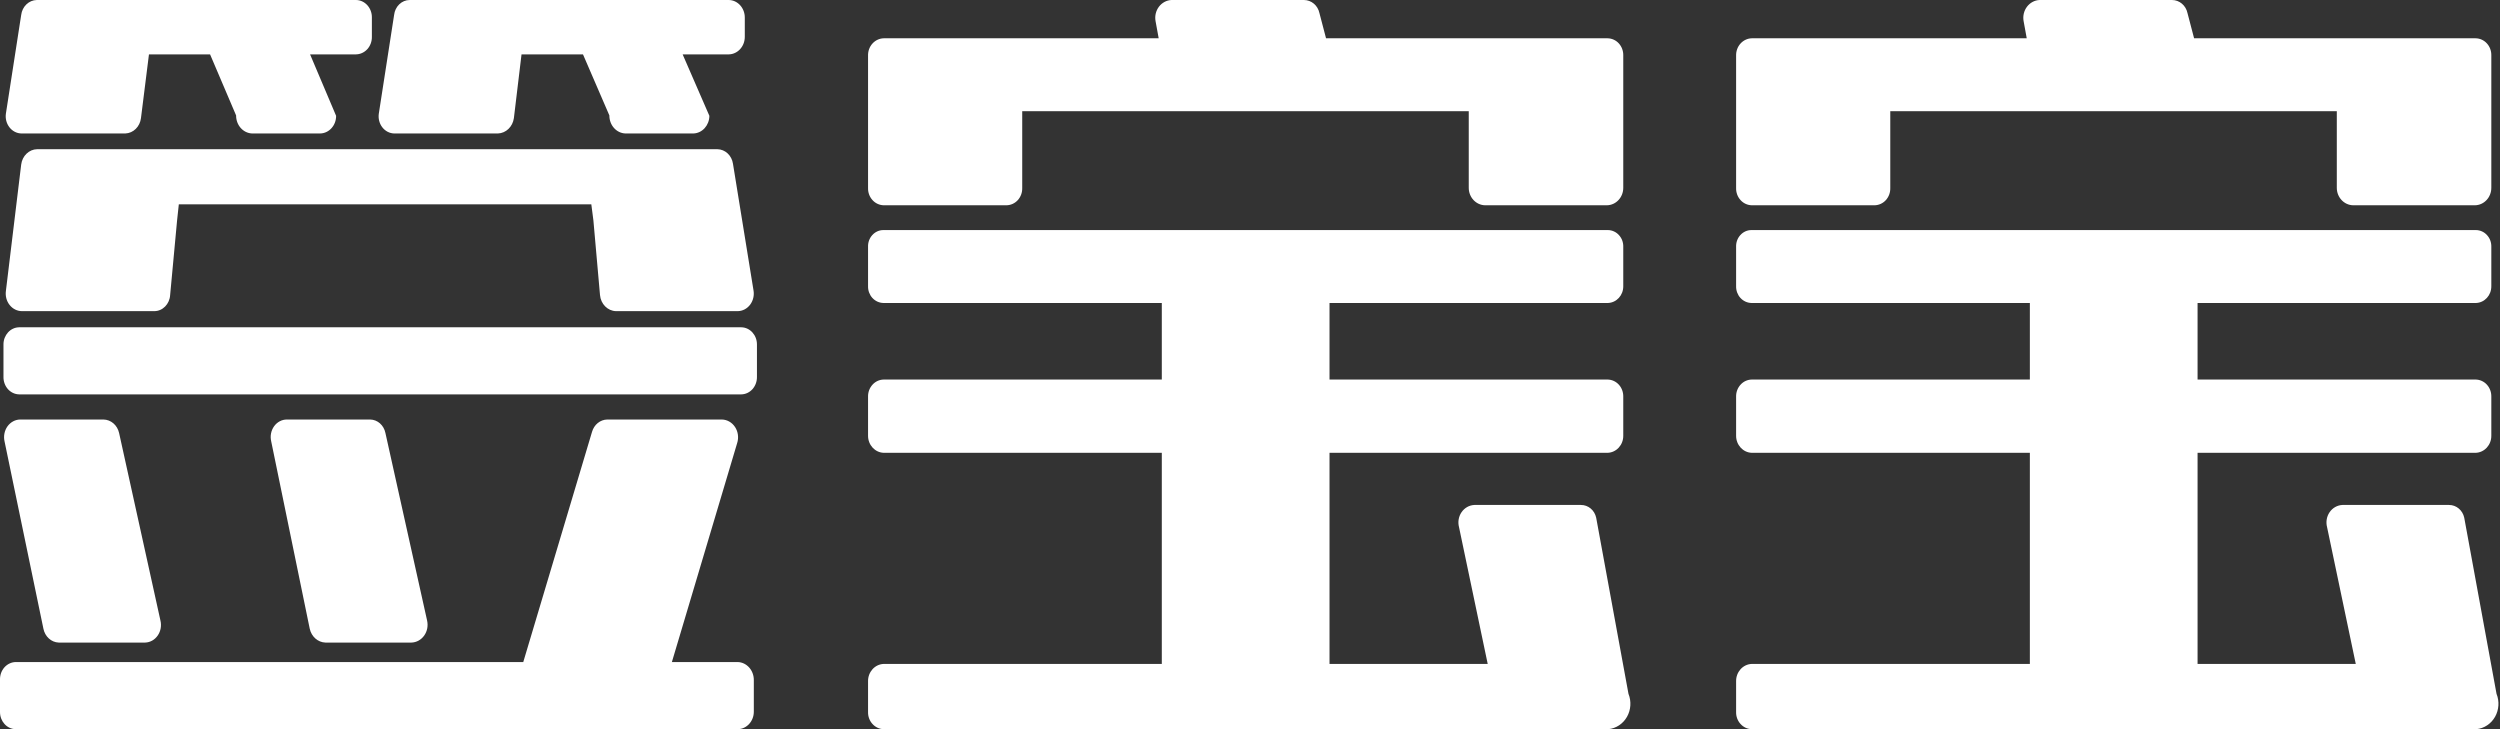 <?xml version="1.0" encoding="UTF-8"?>
<svg width="72px" height="21px" viewBox="0 0 72 21" version="1.1" xmlns="http://www.w3.org/2000/svg" xmlns:xlink="http://www.w3.org/1999/xlink">
    <rect x="0" y="0" width="72" height="21" fill="#333333" stroke="none"/>
    <!-- Generator: Sketch 50.2 (55047) - http://www.bohemiancoding.com/sketch -->
    <title>Group</title>
    <desc>Created with Sketch.</desc>
    <defs></defs>
    <g id="注册登录" stroke="none" stroke-width="1" fill="none" fill-rule="evenodd">
        <g id="登录注册3" transform="translate(-208, -25)" fill="#FFFFFF">
            <g id="Group" transform="translate(208, 25)">
                <path d="M21.71,19.586 L21.71,20.493 C21.712,20.769 21.506,20.996 21.25,21 L0.45,21 C0.199,20.996 -0.002,20.774 0,20.503 L0,19.575 C-0.003,19.443 0.043,19.315 0.127,19.22 C0.212,19.125 0.328,19.07 0.45,19.067 L15.07,19.067 L17.05,12.438 C17.11,12.229 17.287,12.085 17.49,12.082 L20.79,12.082 C20.942,12.085 21.084,12.166 21.171,12.301 C21.258,12.435 21.28,12.607 21.23,12.762 L19.35,19.067 L21.25,19.067 C21.508,19.077 21.712,19.307 21.71,19.586 Z M4.18,18.506 L1.69,18.506 C1.476,18.498 1.295,18.333 1.25,18.106 L0.13,12.708 C0.097,12.558 0.129,12.4 0.216,12.278 C0.304,12.157 0.437,12.084 0.58,12.082 L2.98,12.082 C3.195,12.085 3.38,12.245 3.43,12.47 L4.62,17.869 C4.657,18.019 4.629,18.178 4.543,18.302 C4.457,18.427 4.324,18.502 4.18,18.506 Z M10.71,0.507 L10.71,1.058 C10.713,1.192 10.665,1.321 10.579,1.416 C10.492,1.511 10.374,1.565 10.25,1.566 L8.93,1.566 L9.68,3.336 C9.682,3.613 9.476,3.84 9.22,3.844 L7.26,3.844 C7.002,3.834 6.798,3.604 6.8,3.325 L6.05,1.566 L4.29,1.566 L4.06,3.401 C4.031,3.648 3.84,3.835 3.61,3.844 L0.62,3.844 C0.487,3.843 0.36,3.779 0.274,3.669 C0.187,3.559 0.149,3.414 0.17,3.271 L0.61,0.432 C0.64,0.187 0.832,0.004 1.06,2.27373675e-13 L10.25,2.27373675e-13 C10.374,0 10.492,0.054 10.579,0.15 C10.665,0.245 10.713,0.374 10.71,0.507 Z M1.07,4.297 L20.66,4.297 C20.885,4.3 21.076,4.478 21.11,4.718 L21.7,8.357 C21.727,8.504 21.692,8.656 21.606,8.772 C21.519,8.889 21.389,8.958 21.25,8.961 L17.74,8.961 C17.5,8.955 17.302,8.755 17.28,8.497 L17.09,6.349 L17.03,5.884 L5.15,5.884 L5.1,6.349 L4.9,8.497 C4.885,8.759 4.683,8.963 4.44,8.961 L0.63,8.961 C0.494,8.96 0.365,8.895 0.277,8.783 C0.188,8.672 0.15,8.524 0.17,8.378 L0.61,4.74 C0.641,4.49 0.836,4.301 1.07,4.297 Z M0.1,10.851 L0.1,9.922 C0.098,9.652 0.299,9.43 0.55,9.426 L21.35,9.426 C21.601,9.43 21.802,9.652 21.8,9.922 L21.8,10.851 C21.803,10.983 21.757,11.11 21.673,11.206 C21.588,11.301 21.472,11.356 21.35,11.358 L0.55,11.358 C0.428,11.356 0.312,11.301 0.227,11.206 C0.143,11.11 0.097,10.983 0.1,10.851 Z M11.1,12.47 L12.3,17.869 C12.335,18.02 12.305,18.18 12.217,18.304 C12.129,18.428 11.994,18.502 11.85,18.506 L9.37,18.506 C9.154,18.498 8.969,18.334 8.92,18.106 L7.81,12.708 C7.775,12.558 7.806,12.399 7.894,12.276 C7.982,12.154 8.117,12.082 8.26,12.082 L10.66,12.082 C10.873,12.085 11.055,12.246 11.1,12.47 Z M21.45,0.507 L21.45,1.058 C21.452,1.335 21.246,1.561 20.99,1.566 L19.66,1.566 L20.43,3.336 C20.428,3.611 20.225,3.836 19.97,3.844 L18.01,3.844 C17.752,3.834 17.548,3.604 17.55,3.325 L16.79,1.566 L15.02,1.566 L14.8,3.401 C14.766,3.649 14.573,3.836 14.34,3.844 L11.35,3.844 C11.218,3.84 11.094,3.775 11.01,3.666 C10.925,3.556 10.889,3.412 10.91,3.271 L11.35,0.432 C11.377,0.186 11.571,0 11.8,0 L20.99,0 C21.246,0.004 21.452,0.231 21.45,0.507 Z" id="形状_5_拷贝_2"></path>
                <path d="M46.05,21 L25.45,21 C25.328,20.998 25.212,20.944 25.128,20.851 C25.043,20.759 24.997,20.635 25,20.507 L25,19.625 C24.994,19.355 25.194,19.131 25.45,19.121 L33.46,19.121 L33.46,13.041 L25.45,13.041 C25.198,13.032 24.998,12.813 25,12.548 L25,11.424 C24.997,11.296 25.043,11.172 25.128,11.079 C25.212,10.986 25.328,10.933 25.45,10.931 L33.46,10.931 L33.46,8.726 L25.44,8.726 C25.321,8.723 25.207,8.671 25.124,8.58 C25.042,8.49 24.997,8.368 25,8.243 L25,7.109 C24.995,6.983 25.04,6.86 25.123,6.769 C25.206,6.678 25.32,6.626 25.44,6.626 L46.31,6.626 C46.43,6.628 46.544,6.68 46.626,6.771 C46.709,6.861 46.754,6.983 46.75,7.109 L46.75,8.243 C46.753,8.502 46.558,8.717 46.31,8.726 L38.29,8.726 L38.29,10.931 L46.3,10.931 C46.422,10.933 46.539,10.986 46.623,11.079 C46.707,11.172 46.753,11.296 46.75,11.424 L46.75,12.548 C46.753,12.813 46.553,13.032 46.3,13.041 L38.29,13.041 L38.29,19.121 L42.846,19.121 L42.02,15.183 C41.981,15.035 42.007,14.876 42.093,14.751 C42.179,14.626 42.314,14.55 42.46,14.543 L45.53,14.543 C45.741,14.541 45.924,14.694 45.97,14.91 L46.9,19.982 C46.987,20.197 46.971,20.444 46.857,20.645 C46.742,20.847 46.543,20.978 46.32,21 L46.05,21 Z M29.44,3.203 L29.44,5.418 C29.443,5.546 29.397,5.67 29.313,5.763 C29.229,5.856 29.112,5.909 28.99,5.912 L25.45,5.912 C25.328,5.909 25.212,5.856 25.128,5.763 C25.043,5.67 24.997,5.546 25,5.418 L25,1.607 C24.996,1.477 25.04,1.35 25.125,1.256 C25.21,1.161 25.327,1.106 25.45,1.103 L33.37,1.103 L33.28,0.609 C33.253,0.462 33.289,0.311 33.377,0.194 C33.466,0.077 33.598,0.006 33.74,7.87980082e-06 L37.55,7.87980082e-06 C37.767,-0.001 37.954,0.156 38,0.378 L38.19,1.103 L46.3,1.103 C46.422,1.105 46.539,1.158 46.623,1.251 C46.707,1.344 46.753,1.468 46.75,1.596 L46.75,5.408 C46.751,5.682 46.542,5.907 46.28,5.912 L42.77,5.912 C42.509,5.907 42.299,5.682 42.3,5.408 L42.3,3.203 L29.44,3.203 Z" id="形状_6_拷贝_5-2"></path>
                <path d="M71.05,21 L50.45,21 C50.328,20.998 50.212,20.944 50.128,20.851 C50.043,20.759 49.997,20.635 50,20.507 L50,19.625 C49.994,19.355 50.194,19.131 50.45,19.121 L58.46,19.121 L58.46,13.041 L50.45,13.041 C50.198,13.032 49.998,12.813 50,12.548 L50,11.424 C49.997,11.296 50.043,11.172 50.128,11.079 C50.212,10.986 50.328,10.933 50.45,10.931 L58.46,10.931 L58.46,8.726 L50.44,8.726 C50.321,8.723 50.207,8.671 50.124,8.58 C50.042,8.49 49.997,8.368 50,8.243 L50,7.109 C49.995,6.983 50.04,6.86 50.123,6.769 C50.206,6.678 50.32,6.626 50.44,6.626 L71.31,6.626 C71.43,6.628 71.544,6.68 71.626,6.771 C71.709,6.861 71.754,6.983 71.75,7.109 L71.75,8.243 C71.753,8.502 71.558,8.717 71.31,8.726 L63.29,8.726 L63.29,10.931 L71.3,10.931 C71.422,10.933 71.539,10.986 71.623,11.079 C71.707,11.172 71.753,11.296 71.75,11.424 L71.75,12.548 C71.753,12.813 71.553,13.032 71.3,13.041 L63.29,13.041 L63.29,19.121 L67.846,19.121 L67.02,15.183 C66.981,15.035 67.007,14.876 67.093,14.751 C67.179,14.626 67.314,14.55 67.46,14.543 L70.53,14.543 C70.741,14.541 70.924,14.694 70.97,14.91 L71.9,19.982 C71.987,20.197 71.971,20.444 71.857,20.645 C71.742,20.847 71.543,20.978 71.32,21 L71.05,21 Z M54.44,3.203 L54.44,5.418 C54.443,5.546 54.397,5.67 54.313,5.763 C54.229,5.856 54.112,5.909 53.99,5.912 L50.45,5.912 C50.328,5.909 50.212,5.856 50.128,5.763 C50.043,5.67 49.997,5.546 50,5.418 L50,1.607 C49.996,1.477 50.04,1.35 50.125,1.256 C50.21,1.161 50.327,1.106 50.45,1.103 L58.37,1.103 L58.28,0.609 C58.253,0.462 58.289,0.311 58.377,0.194 C58.466,0.077 58.598,0.006 58.74,7.87980082e-06 L62.55,7.87980082e-06 C62.767,-0.001 62.954,0.156 63,0.378 L63.19,1.103 L71.3,1.103 C71.422,1.105 71.539,1.158 71.623,1.251 C71.707,1.344 71.753,1.468 71.75,1.596 L71.75,5.408 C71.751,5.682 71.542,5.907 71.28,5.912 L67.77,5.912 C67.509,5.907 67.299,5.682 67.3,5.408 L67.3,3.203 L54.44,3.203 Z" id="形状_6_拷贝_5-2-copy"></path>
            </g>
        </g>
    </g>
</svg>